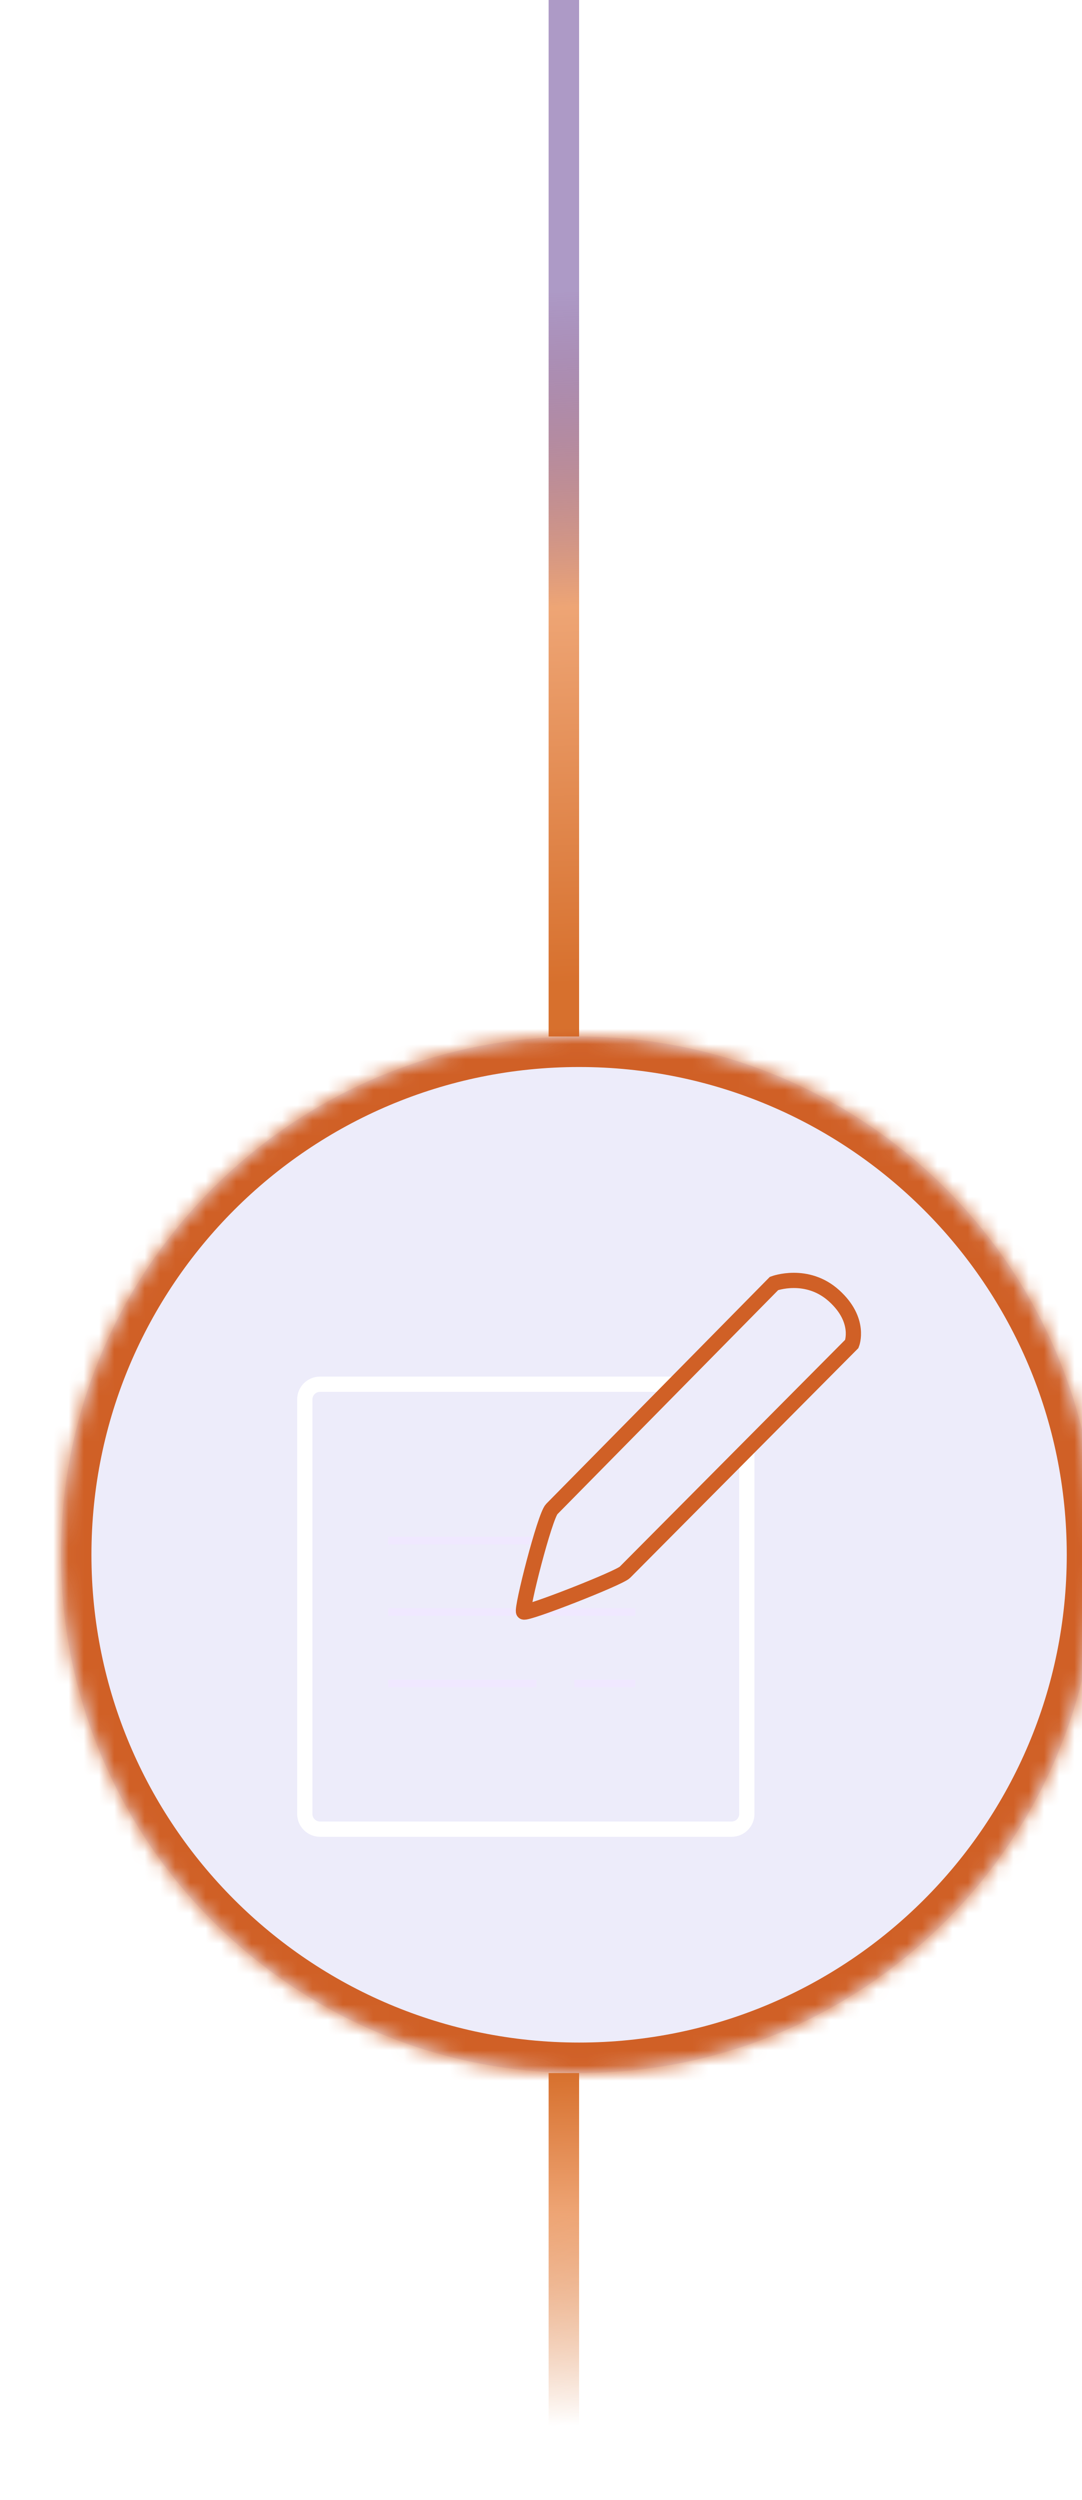 <svg width="71" height="164" viewBox="0 0 71 164" fill="none" xmlns="http://www.w3.org/2000/svg">
<path d="M37 0L37 68" stroke="url(#paint0_linear_54987_386)" stroke-width="2"/>
<g filter="url(#filter0_i_54987_386)">
<mask id="path-2-inside-1_54987_386" fill="white">
<path d="M71 102C71 83.222 55.778 68 37 68C18.222 68 3 83.222 3 102C3 120.778 18.222 136 37 136C55.778 136 71 120.778 71 102Z"/>
</mask>
<path d="M71 102C71 83.222 55.778 68 37 68C18.222 68 3 83.222 3 102C3 120.778 18.222 136 37 136C55.778 136 71 120.778 71 102Z" fill="#A8A2E6" fill-opacity="0.2"/>
<path d="M37 134C54.673 134 69 119.673 69 102H73C73 121.882 56.882 138 37 138V134ZM5 102C5 119.673 19.327 134 37 134V138C17.118 138 1 121.882 1 102H5ZM37 70C19.327 70 5 84.327 5 102H1C1 82.118 17.118 66 37 66V70ZM37 66C56.882 66 73 82.118 73 102H69C69 84.327 54.673 70 37 70V66Z" fill="#D06026" mask="url(#path-2-inside-1_54987_386)"/>
<path d="M43.356 90.81H20C19.448 90.81 19 91.258 19 91.81V119C19 119.552 19.448 120 20 120H47.007C47.559 120 48.007 119.552 48.007 119V95.289" stroke="white" stroke-miterlimit="10"/>
<path d="M24.467 101.069H34.416" stroke="#F0E8FF" stroke-width="0.5" stroke-miterlimit="10"/>
<path d="M24.467 105.758H40.687" stroke="#F0E8FF" stroke-width="0.5" stroke-miterlimit="10"/>
<path d="M53.729 85.007C55.514 86.618 54.897 88.164 54.897 88.164L40.005 103.15C39.621 103.537 33.53 105.923 33.36 105.751C33.19 105.58 34.746 99.465 35.206 99.002C35.666 98.539 49.791 84.201 49.791 84.201C49.791 84.201 51.944 83.396 53.729 85.007Z" stroke="#D06026" stroke-miterlimit="10"/>
<path d="M24.467 110.444H34.205" stroke="#F0E8FF" stroke-width="0.5" stroke-miterlimit="10"/>
<path d="M40.687 110.444H36.688" stroke="#F0E8FF" stroke-width="0.5" stroke-miterlimit="10"/>
</g>
<path d="M37 136L37 150L37 164" stroke="url(#paint1_linear_54987_386)" stroke-width="2"/>
<defs>
<filter id="filter0_i_54987_386" x="3" y="68" width="69" height="68" filterUnits="userSpaceOnUse" color-interpolation-filters="sRGB">
<feFlood flood-opacity="0" result="BackgroundImageFix"/>
<feBlend mode="normal" in="SourceGraphic" in2="BackgroundImageFix" result="shape"/>
<feColorMatrix in="SourceAlpha" type="matrix" values="0 0 0 0 0 0 0 0 0 0 0 0 0 0 0 0 0 0 127 0" result="hardAlpha"/>
<feOffset dx="1"/>
<feGaussianBlur stdDeviation="2"/>
<feComposite in2="hardAlpha" operator="arithmetic" k2="-1" k3="1"/>
<feColorMatrix type="matrix" values="0 0 0 0 0.271 0 0 0 0 0.094 0 0 0 0 0.49 0 0 0 0.2 0"/>
<feBlend mode="normal" in2="shape" result="effect1_innerShadow_54987_386"/>
</filter>
<linearGradient id="paint0_linear_54987_386" x1="36" y1="64.6" x2="33.096" y2="0.131" gradientUnits="userSpaceOnUse">
<stop stop-color="#D7702D"/>
<stop offset="0.383" stop-color="#EEA575"/>
<stop offset="0.703" stop-color="#45187D" stop-opacity="0.44"/>
</linearGradient>
<linearGradient id="paint1_linear_54987_386" x1="37" y1="168.667" x2="36.394" y2="136.011" gradientUnits="userSpaceOnUse">
<stop offset="0.292" stop-color="#D7702D" stop-opacity="0"/>
<stop offset="0.717" stop-color="#EEA575"/>
<stop offset="1" stop-color="#D7702D"/>
</linearGradient>
</defs>
</svg>
